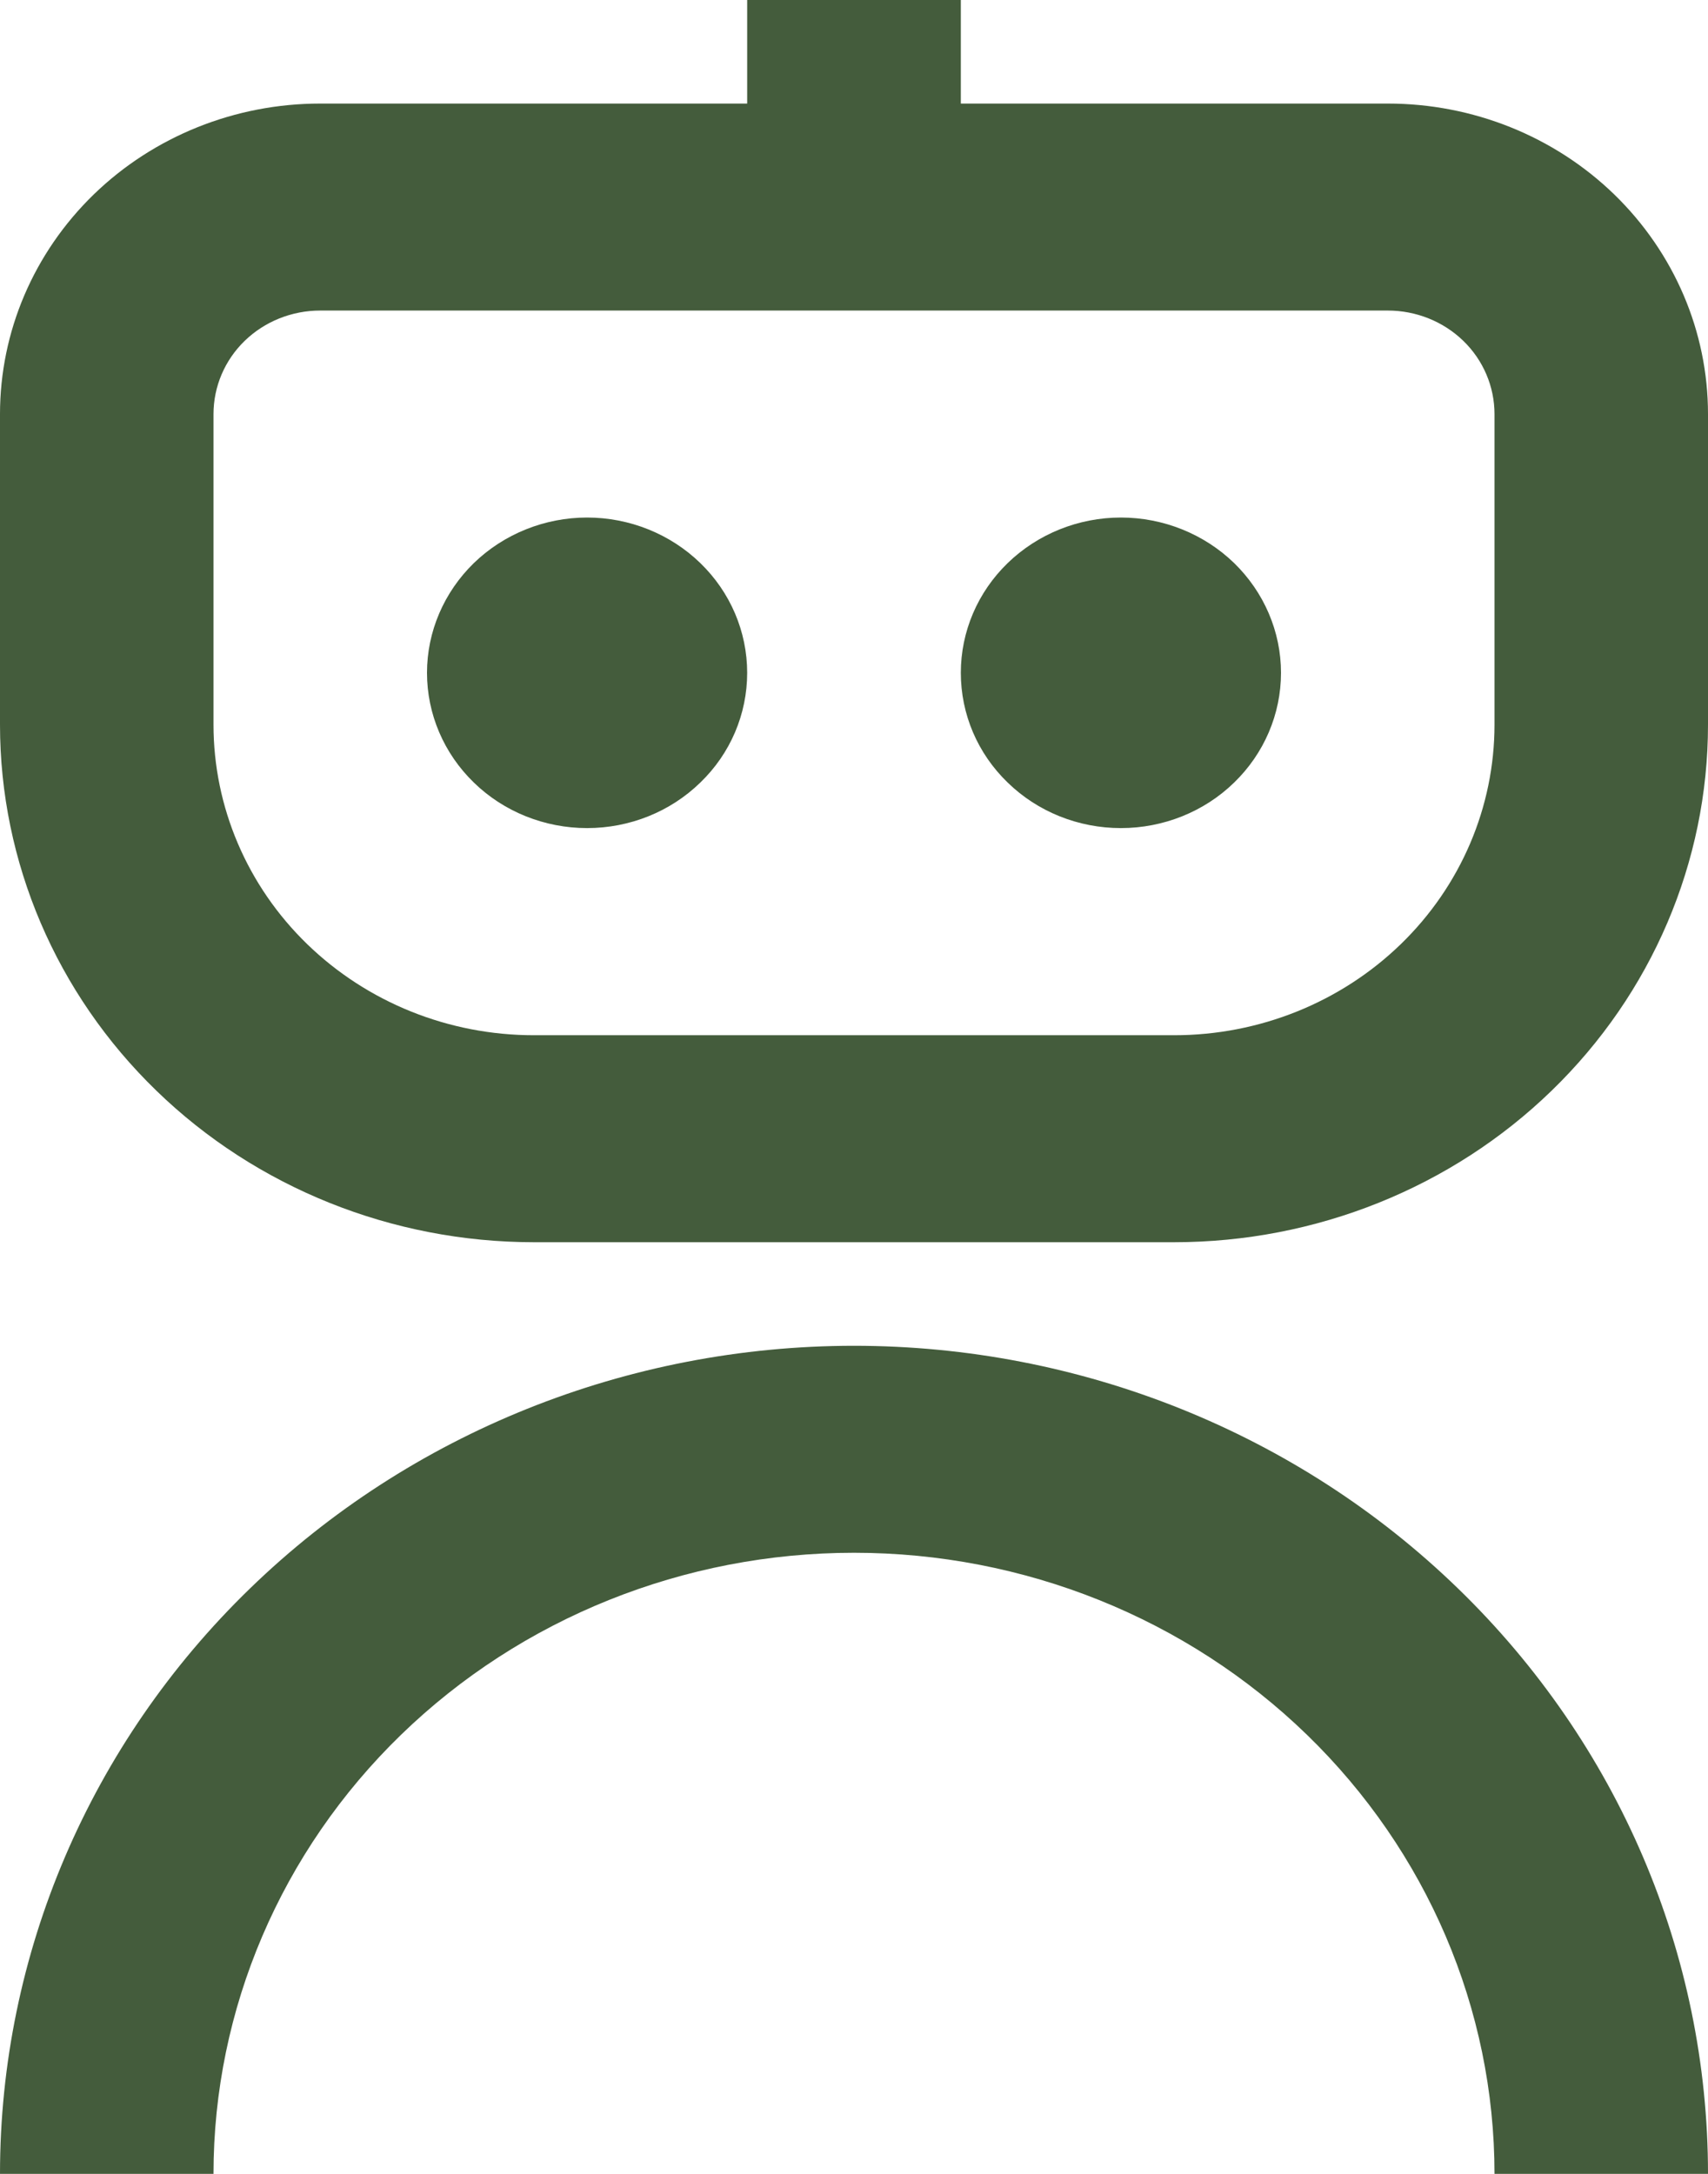 <svg width="11" height="14" viewBox="0 0 11 14" fill="none" xmlns="http://www.w3.org/2000/svg">
<path d="M4.812 0V0.667H2.062C1.515 0.667 0.991 0.877 0.604 1.252C0.217 1.628 0 2.136 0 2.667V4.667C0 5.551 0.362 6.399 1.007 7.024C1.651 7.649 2.526 8 3.438 8H7.562C8.474 8 9.349 7.649 9.993 7.024C10.638 6.399 11 5.551 11 4.667V2.667C11 2.136 10.783 1.628 10.396 1.252C10.009 0.877 9.485 0.667 8.938 0.667H6.188V0H4.812ZM1.375 2.667C1.375 2.49 1.447 2.32 1.576 2.195C1.705 2.07 1.88 2 2.062 2H8.938C9.12 2 9.295 2.07 9.424 2.195C9.553 2.32 9.625 2.49 9.625 2.667V4.667C9.625 5.197 9.408 5.706 9.021 6.081C8.634 6.456 8.11 6.667 7.562 6.667H3.438C2.89 6.667 2.366 6.456 1.979 6.081C1.592 5.706 1.375 5.197 1.375 4.667V2.667ZM3.781 5.333C4.055 5.333 4.317 5.228 4.51 5.04C4.704 4.853 4.812 4.599 4.812 4.333C4.812 4.068 4.704 3.814 4.51 3.626C4.317 3.439 4.055 3.333 3.781 3.333C3.508 3.333 3.245 3.439 3.052 3.626C2.859 3.814 2.75 4.068 2.75 4.333C2.75 4.599 2.859 4.853 3.052 5.04C3.245 5.228 3.508 5.333 3.781 5.333ZM7.219 5.333C7.492 5.333 7.755 5.228 7.948 5.04C8.141 4.853 8.25 4.599 8.25 4.333C8.25 4.068 8.141 3.814 7.948 3.626C7.755 3.439 7.492 3.333 7.219 3.333C6.945 3.333 6.683 3.439 6.49 3.626C6.296 3.814 6.188 4.068 6.188 4.333C6.188 4.599 6.296 4.853 6.49 5.04C6.683 5.228 6.945 5.333 7.219 5.333ZM1.375 14C1.375 12.939 1.81 11.922 2.583 11.172C3.357 10.421 4.406 10 5.5 10C6.594 10 7.643 10.421 8.417 11.172C9.19 11.922 9.625 12.939 9.625 14H11C11 12.585 10.421 11.229 9.389 10.229C8.358 9.229 6.959 8.667 5.5 8.667C4.041 8.667 2.642 9.229 1.611 10.229C0.579 11.229 0 12.585 0 14H1.375Z" fill="#445C3C"/>
</svg>
